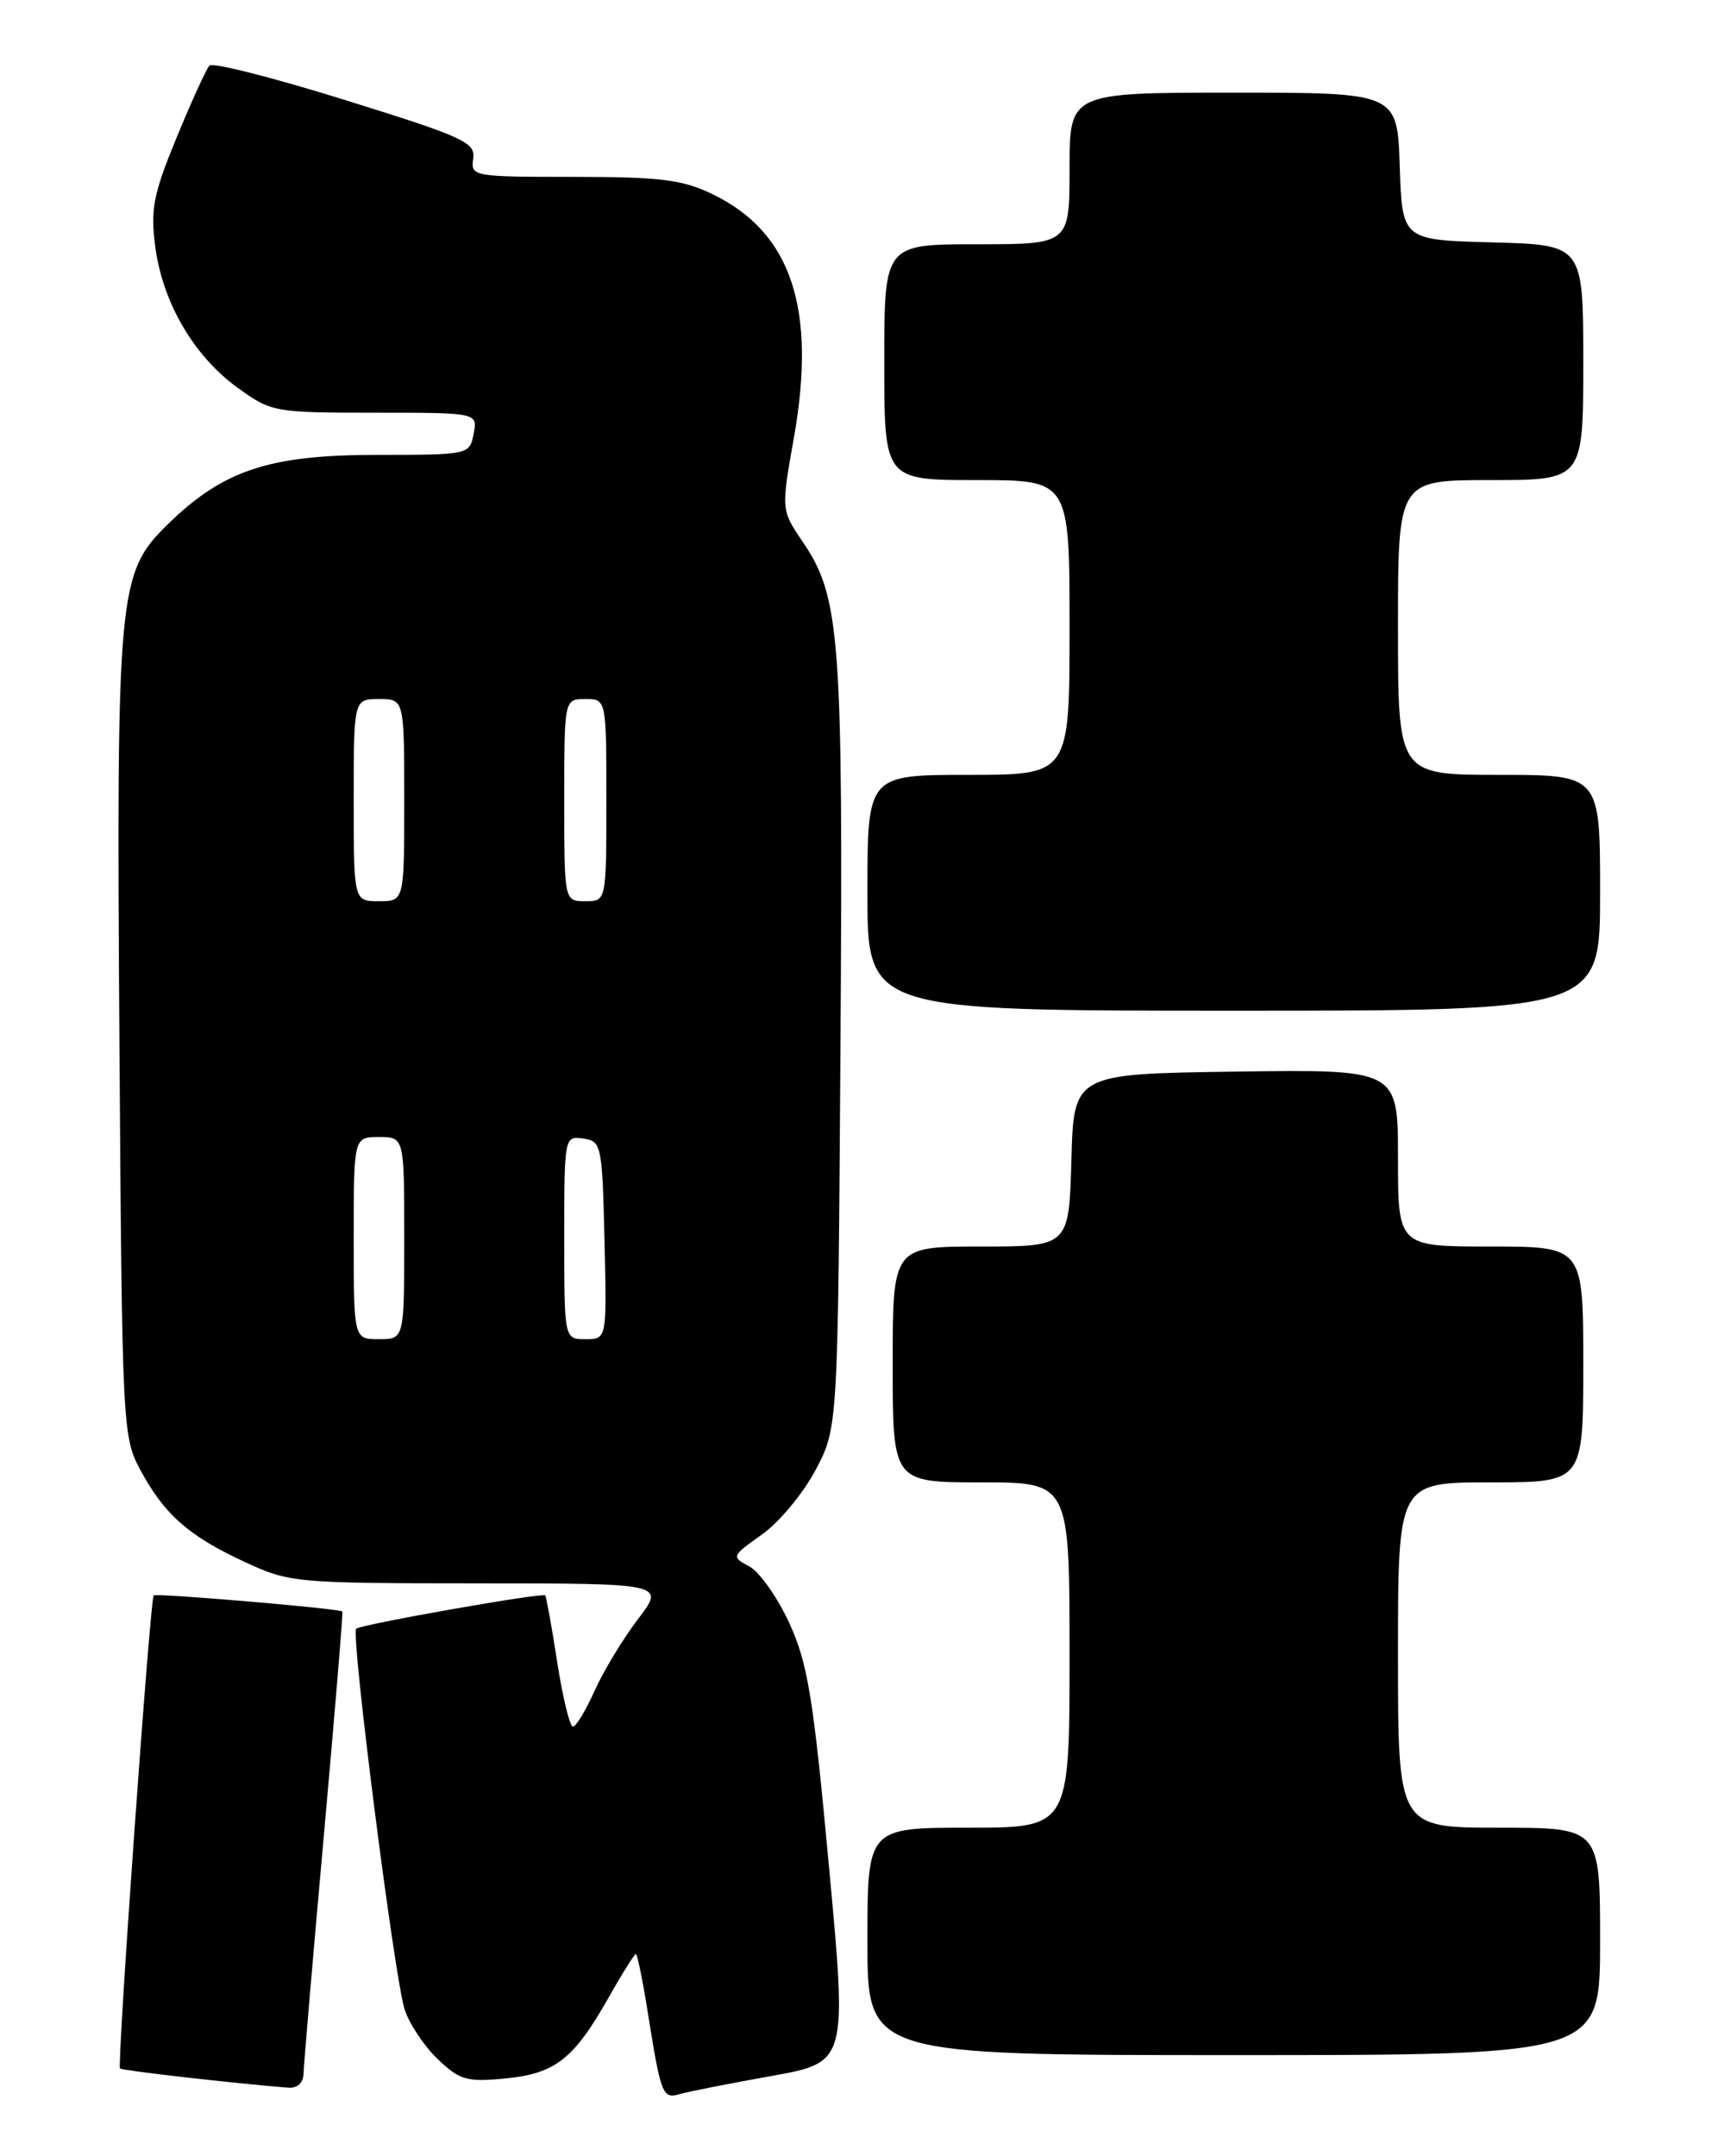<?xml version="1.0" encoding="UTF-8" standalone="no"?>
<!DOCTYPE svg PUBLIC "-//W3C//DTD SVG 1.1//EN" "http://www.w3.org/Graphics/SVG/1.1/DTD/svg11.dtd" >
<svg xmlns="http://www.w3.org/2000/svg" xmlns:xlink="http://www.w3.org/1999/xlink" version="1.1" viewBox="0 0 204 256">
 <g >
 <path fill="currentColor"
d=" M 91.55 246.49 C 100.60 244.87 100.60 244.87 98.43 221.57 C 96.58 201.55 95.92 197.49 93.73 192.72 C 92.33 189.67 90.20 186.64 88.99 185.99 C 86.82 184.83 86.84 184.77 90.49 182.18 C 92.53 180.73 95.39 177.28 96.85 174.52 C 99.50 169.50 99.50 169.50 99.80 124.14 C 100.12 75.48 99.77 70.89 95.31 64.32 C 92.75 60.54 92.75 60.54 94.26 52.02 C 96.99 36.62 93.98 27.59 84.60 23.05 C 81.04 21.33 78.42 21.00 68.12 21.00 C 56.17 21.00 55.88 20.95 56.19 18.85 C 56.47 16.90 55.08 16.27 41.02 11.89 C 32.50 9.23 25.24 7.39 24.87 7.78 C 24.50 8.18 22.75 12.02 20.98 16.31 C 18.20 23.06 17.85 24.84 18.44 29.31 C 19.31 35.93 23.02 42.28 28.22 46.04 C 32.21 48.93 32.57 49.00 44.51 49.00 C 56.72 49.00 56.72 49.00 56.24 51.50 C 55.77 53.99 55.71 54.00 44.63 54.01 C 31.89 54.02 26.43 55.85 19.83 62.34 C 14.03 68.04 13.82 70.28 14.18 123.50 C 14.49 169.39 14.55 170.59 16.65 174.50 C 19.51 179.81 22.38 182.35 29.00 185.42 C 34.38 187.92 35.00 187.98 56.74 187.99 C 78.99 188.00 78.99 188.00 75.74 192.26 C 73.96 194.60 71.64 198.43 70.60 200.76 C 69.55 203.09 68.40 205.00 68.03 205.00 C 67.66 205.00 66.82 201.54 66.16 197.32 C 65.51 193.09 64.86 189.54 64.74 189.42 C 64.36 189.07 42.79 192.88 42.29 193.38 C 41.64 194.03 46.84 234.84 48.05 238.59 C 48.60 240.28 50.36 242.93 51.97 244.47 C 54.57 246.97 55.43 247.21 59.95 246.78 C 65.91 246.21 68.11 244.50 72.22 237.25 C 73.85 234.36 75.33 232.00 75.51 232.00 C 75.68 232.00 76.34 235.26 76.97 239.25 C 78.49 248.75 78.68 249.23 80.75 248.62 C 81.71 248.34 86.57 247.38 91.55 246.49 Z  M 36.04 246.25 C 36.06 245.29 37.14 232.57 38.45 218.00 C 39.75 203.43 40.75 191.42 40.65 191.33 C 40.32 190.98 18.54 189.13 18.25 189.42 C 17.82 189.85 13.88 245.22 14.25 245.59 C 14.51 245.84 28.12 247.39 34.25 247.87 C 35.29 247.95 36.01 247.29 36.04 246.25 Z  M 190.00 230.50 C 190.00 217.00 190.00 217.00 178.00 217.00 C 166.00 217.00 166.00 217.00 166.00 196.50 C 166.00 176.00 166.00 176.00 177.00 176.00 C 188.00 176.00 188.00 176.00 188.00 162.00 C 188.00 148.00 188.00 148.00 177.00 148.00 C 166.00 148.00 166.00 148.00 166.00 137.48 C 166.00 126.96 166.00 126.96 146.75 127.23 C 127.50 127.50 127.50 127.50 127.22 137.75 C 126.93 148.00 126.93 148.00 116.47 148.00 C 106.00 148.00 106.00 148.00 106.00 162.00 C 106.00 176.00 106.00 176.00 116.50 176.00 C 127.00 176.00 127.00 176.00 127.00 196.50 C 127.00 217.00 127.00 217.00 115.00 217.00 C 103.00 217.00 103.00 217.00 103.00 230.50 C 103.00 244.00 103.00 244.00 146.50 244.00 C 190.00 244.00 190.00 244.00 190.00 230.50 Z  M 190.00 106.00 C 190.00 92.00 190.00 92.00 178.00 92.00 C 166.00 92.00 166.00 92.00 166.00 74.50 C 166.00 57.00 166.00 57.00 177.00 57.00 C 188.00 57.00 188.00 57.00 188.00 43.03 C 188.00 29.07 188.00 29.07 177.25 28.78 C 166.50 28.50 166.50 28.50 166.21 19.75 C 165.92 11.00 165.92 11.00 146.46 11.00 C 127.00 11.00 127.00 11.00 127.00 20.00 C 127.00 29.00 127.00 29.00 116.00 29.00 C 105.00 29.00 105.00 29.00 105.00 43.00 C 105.00 57.00 105.00 57.00 116.00 57.00 C 127.00 57.00 127.00 57.00 127.00 74.50 C 127.00 92.00 127.00 92.00 115.00 92.00 C 103.00 92.00 103.00 92.00 103.00 106.00 C 103.00 120.00 103.00 120.00 146.50 120.00 C 190.00 120.00 190.00 120.00 190.00 106.00 Z  M 42.00 147.00 C 42.00 135.00 42.00 135.00 45.00 135.00 C 48.00 135.00 48.00 135.00 48.00 147.00 C 48.00 159.00 48.00 159.00 45.00 159.00 C 42.00 159.00 42.00 159.00 42.00 147.00 Z  M 67.00 146.93 C 67.00 134.99 67.02 134.86 69.25 135.18 C 71.42 135.49 71.51 135.92 71.78 147.25 C 72.06 159.00 72.06 159.00 69.53 159.00 C 67.00 159.00 67.00 159.00 67.00 146.93 Z  M 42.00 95.00 C 42.00 83.00 42.00 83.00 45.00 83.00 C 48.00 83.00 48.00 83.00 48.00 95.00 C 48.00 107.00 48.00 107.00 45.00 107.00 C 42.00 107.00 42.00 107.00 42.00 95.00 Z  M 67.00 95.00 C 67.00 83.00 67.00 83.00 69.50 83.00 C 72.00 83.00 72.00 83.00 72.00 95.00 C 72.00 107.00 72.00 107.00 69.50 107.00 C 67.00 107.00 67.00 107.00 67.00 95.00 Z "/>
</g>
</svg>